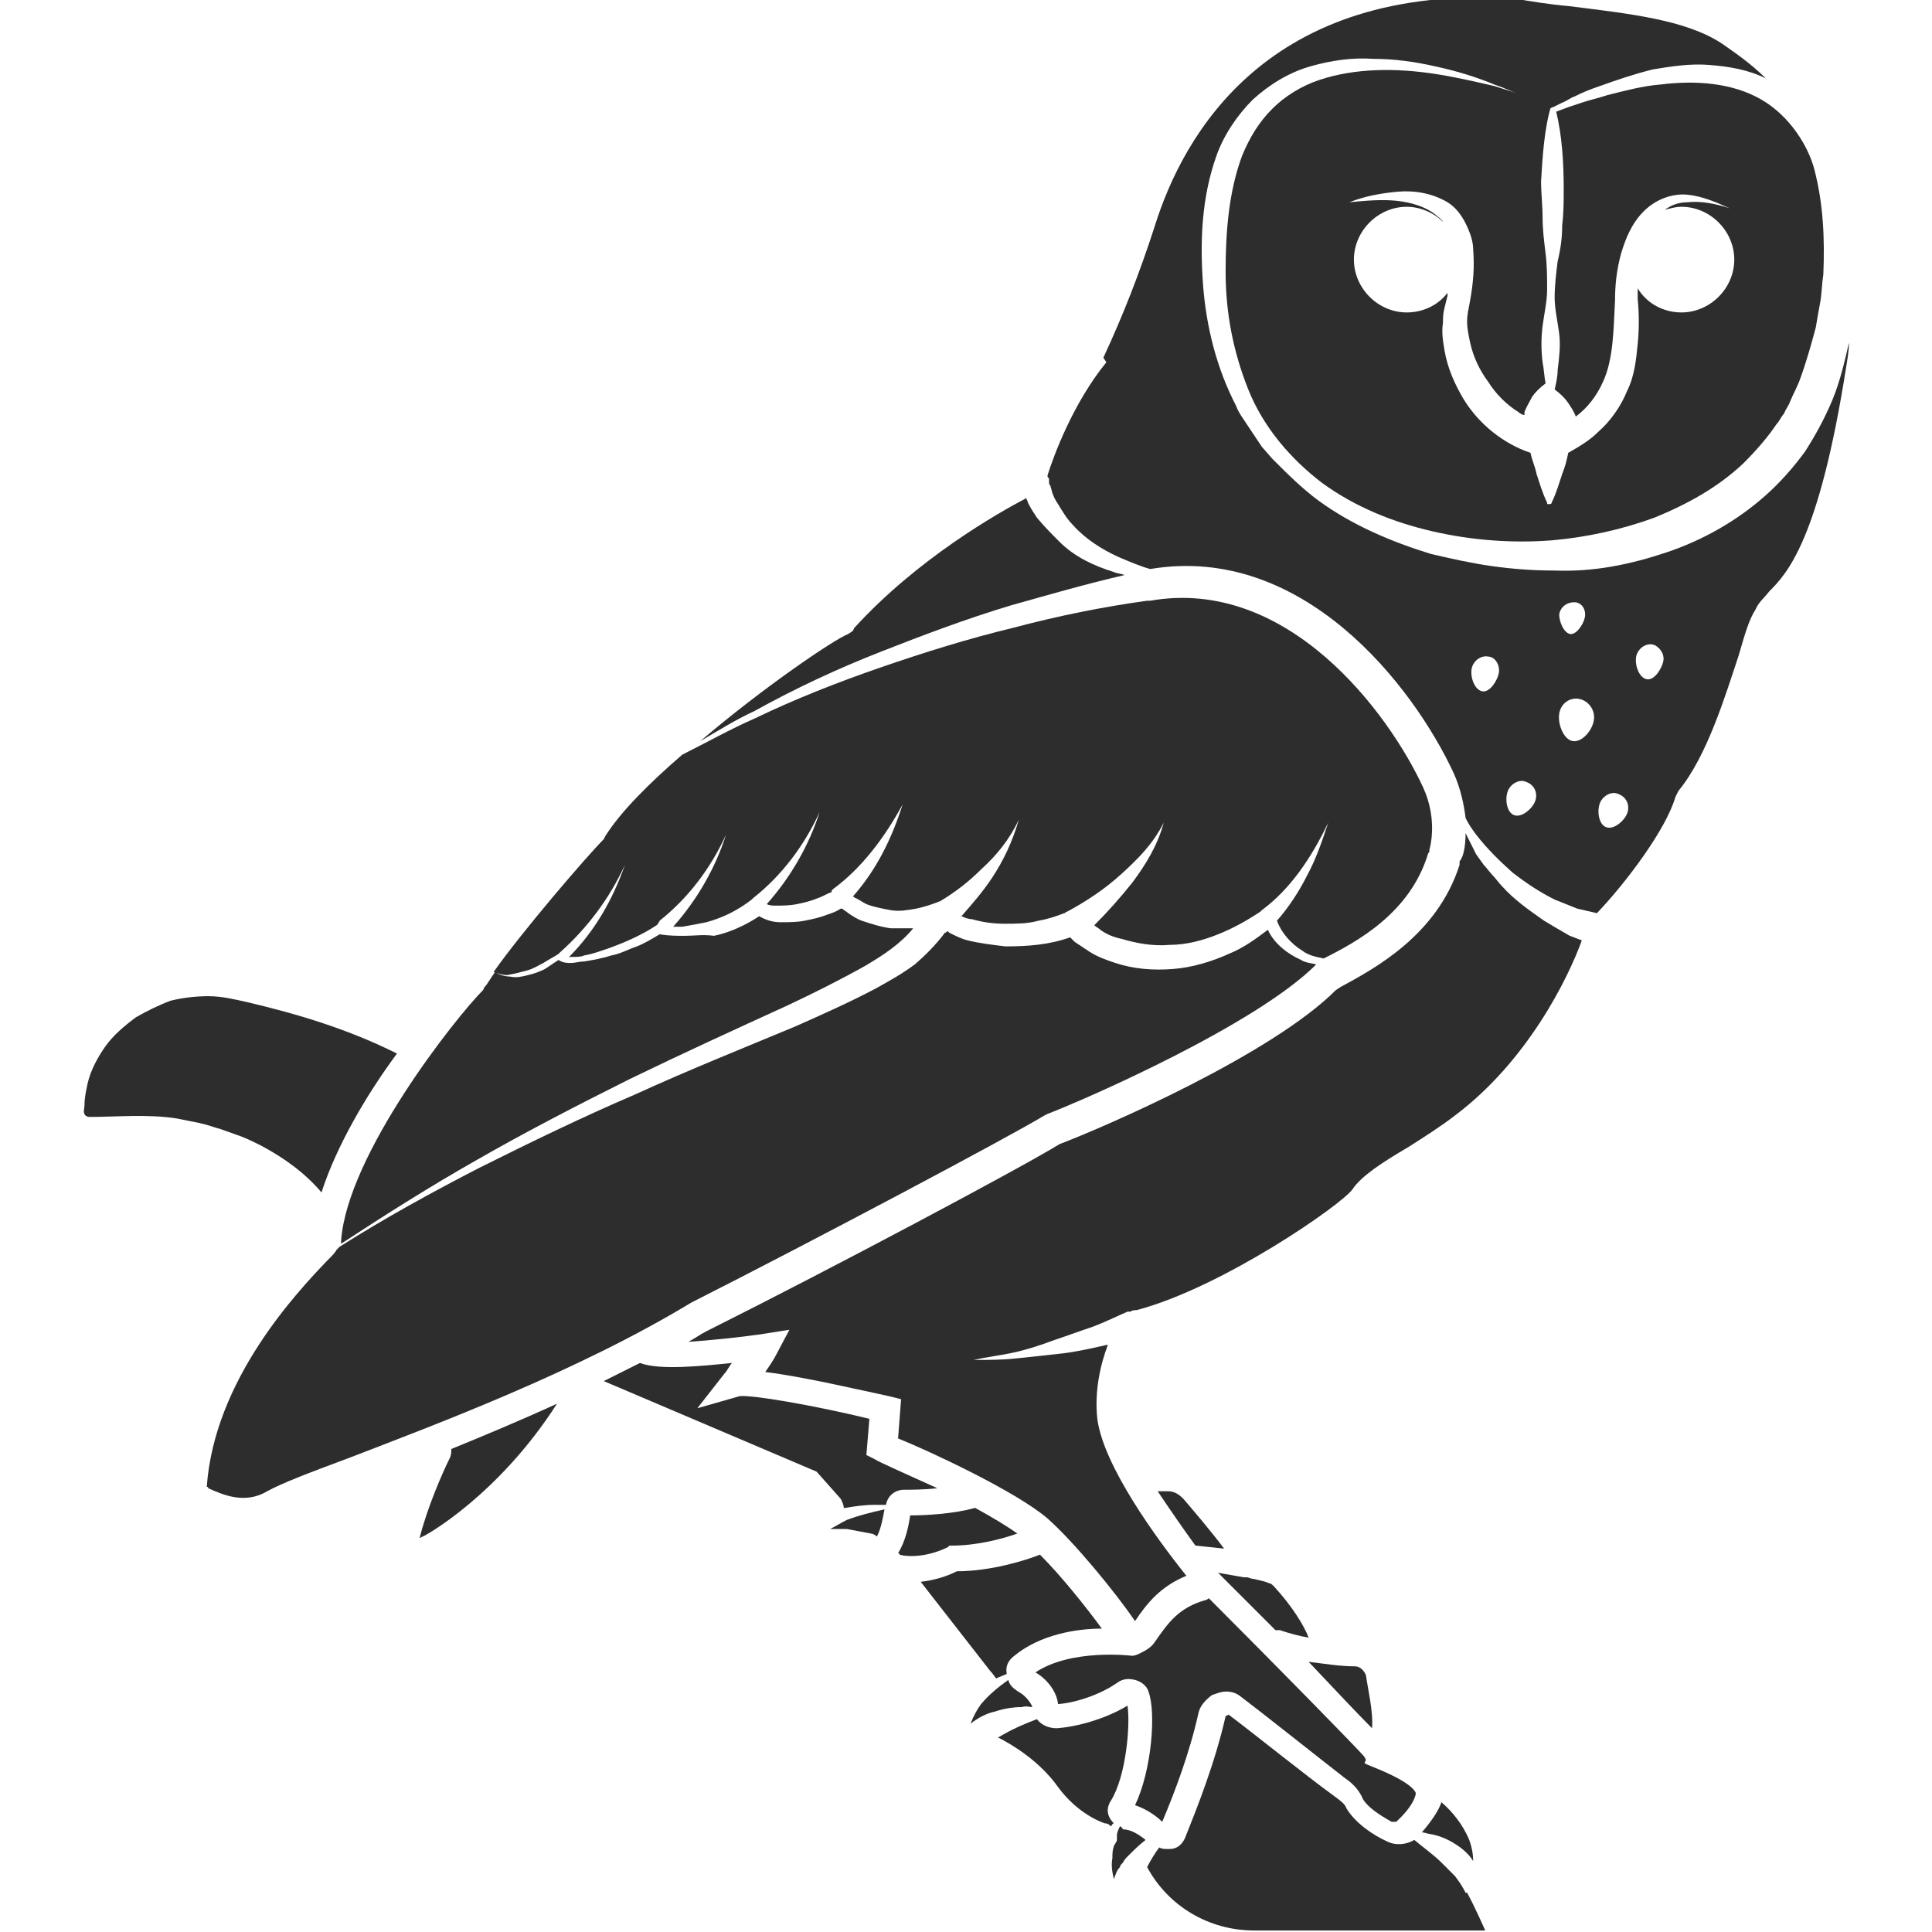 <?xml version="1.0" encoding="utf-8"?>
<!-- Generator: Adobe Illustrator 23.0.0, SVG Export Plug-In . SVG Version: 6.00 Build 0)  -->
<svg version="1.1" id="Layer_1" xmlns="http://www.w3.org/2000/svg" xmlns:xlink="http://www.w3.org/1999/xlink" x="0px" y="0px"
	 viewBox="0 0 128 128" style="enable-background:new 0 0 128 128;" xml:space="preserve">
<style type="text/css">
	.st0{fill:#2D2D2D;}
</style>
<g>
	<path class="st0" d="M97.1,125.4c-0.2-0.4-0.4-0.7-0.7-1.1c-0.3-0.3-0.6-0.6-0.9-0.9c-0.5-0.5-1.2-1-1.8-1.5
		c-0.5,0.3-1.2,0.4-1.8,0.1c-0.9-0.4-2.1-1.2-2.7-2.2c-0.1-0.3-0.4-0.5-0.8-0.8c-1.8-1.3-5.4-4.2-7-5.4l-0.2,0.1
		c-0.7,3.1-1.9,6.1-2.7,8.1c-0.2,0.4-0.5,0.7-1,0.7c-0.1,0-0.1,0-0.2,0c-0.2,0-0.3,0-0.5-0.1c-0.3,0.4-0.6,0.9-0.8,1.3
		c1.4,2.6,4.1,4.2,7.1,4.2h15.3c0,0-0.7-1.6-1.2-2.5L97.1,125.4z"/>
	<path class="st0" d="M62.9,102.4l0.2,0c1.5,0,3.2-0.4,4.3-0.8c-0.7-0.5-1.7-1.1-2.8-1.7c-1.4,0.4-3.3,0.5-4.3,0.5
		c-0.1,0.7-0.3,1.7-0.8,2.5c0,0,0.1,0,0.1,0.1c0.7,0.2,2,0.1,3.2-0.5L62.9,102.4z"/>
	<path class="st0" d="M66,111.2c0.2-0.1,0.5-0.2,0.7-0.3c0,0,0,0,0,0c-0.1-0.5,0.1-0.9,0.5-1.2c1.7-1.4,4.1-1.8,5.8-1.8
		c-1.1-1.5-2.7-3.5-4.1-4.9c-1,0.4-3.3,1.1-5.5,1.1c-0.8,0.4-1.6,0.6-2.4,0.7l4.6,5.9C65.8,110.9,65.9,111.1,66,111.2z"/>
	<path class="st0" d="M81.1,102.6c-0.9-1.2-2.1-2.6-2.7-3.3c-0.3-0.3-0.6-0.5-1-0.5c-0.3,0-0.5,0-0.7,0c0.8,1.2,1.7,2.5,2.5,3.6
		L81.1,102.6z"/>
	<path class="st0" d="M84.5,108c0.1,0,0.2,0,0.3,0c0,0,0.8,0.3,1.9,0.5c-0.3-0.8-1.1-2.1-2.3-3.4c-0.1-0.1-0.2-0.2-0.3-0.2
		c-0.2-0.1-0.6-0.2-1.1-0.3c-0.1,0-0.3-0.1-0.4-0.1c0,0-0.1,0-0.1,0c0,0-0.1,0-0.1,0l-1.7-0.3C81.4,104.9,82.8,106.3,84.5,108z"/>
	<path class="st0" d="M90.9,114.5c0.1-1.1-0.3-2.7-0.4-3.5c-0.1-0.3-0.4-0.6-0.7-0.6c-1.1,0-2.2-0.2-3.1-0.3
		C88.4,111.9,90,113.6,90.9,114.5z"/>
	<path class="st0" d="M90.5,116.6l-0.1-0.2c-0.4-0.5-6.3-6.5-10.3-10.5c-0.1,0-0.1,0.1-0.2,0.1c-1.8,0.5-2.5,1.5-3.4,2.8
		c-0.2,0.3-0.5,0.5-0.9,0.7c-0.2,0.1-0.4,0.2-0.6,0.2c0,0-4-0.5-6.4,1.1c0.7,0.4,1.4,1.2,1.5,2.1c1.3-0.1,2.9-0.7,3.9-1.4
		c0.4-0.3,0.8-0.3,1.2-0.2c0.4,0.1,0.8,0.4,0.9,0.8c0.5,1.4,0.2,5.2-0.9,7.5c0.6,0.2,1.3,0.6,1.8,1.1c0.8-1.9,1.8-4.5,2.4-7.2
		c0.1-0.5,0.5-0.9,0.9-1.2l0.3-0.1c0.5-0.2,1.1-0.2,1.6,0.2c1.2,0.9,5.1,4,6.9,5.4c0.6,0.4,1,0.9,1.2,1.4c0.3,0.5,1,1,1.9,1.5
		c0.1,0,0.2,0,0.3,0c1.2-1.1,1.3-1.8,1.3-1.9c-0.1-0.3-0.7-0.9-3-1.8c-0.2-0.1-0.3-0.1-0.4-0.2L90.5,116.6z"/>
	<path class="st0" d="M73.8,120.8c-0.1-0.1-0.2-0.2-0.3-0.4c-0.2-0.4-0.1-0.8,0.1-1.1c1-1.6,1.3-5,1.1-6.3c-1.3,0.8-3.2,1.4-4.7,1.5
		c-0.5,0-1-0.2-1.3-0.6c-0.8,0.3-1.5,0.6-2.2,1c-0.2,0.1-0.3,0.2-0.4,0.2c1,0.5,2.8,1.6,4,3.3c1.4,1.9,3.1,2.4,3.1,2.4
		c0.2,0,0.3,0.1,0.4,0.2C73.7,120.9,73.7,120.8,73.8,120.8z"/>
	<path class="st0" d="M22.6,82.4c2.9-1.9,5.9-3.8,8.9-5.5c3.3-1.9,6.8-3.7,10.2-5.4c3.5-1.7,7-3.3,10.5-4.9c1.7-0.8,3.5-1.7,5.1-2.6
		c1.2-0.7,2.4-1.5,3.2-2.5c-0.5,0-1,0-1.5,0c-0.7-0.1-1.3-0.3-1.9-0.5c-0.3-0.1-0.6-0.3-0.9-0.5c-0.1-0.1-0.3-0.2-0.4-0.3
		c0,0-0.1,0-0.1,0c-0.3,0.2-0.6,0.3-0.9,0.4c-0.5,0.2-1,0.3-1.5,0.4c-0.5,0.1-1,0.1-1.6,0.1c-0.4,0-0.9-0.1-1.4-0.4
		c-0.9,0.6-2,1.1-3,1.3C46.6,61.9,46,62,45.4,62c-0.6,0-1.1,0-1.7-0.1c-0.5,0.3-1,0.6-1.5,0.8c-0.6,0.2-1.1,0.5-1.7,0.6
		c-0.6,0.2-1.2,0.3-1.8,0.4c-0.3,0-0.6,0.1-0.9,0.1c-0.2,0-0.5,0-0.8-0.2c0,0,0,0,0,0c0,0,0,0,0,0c0,0,0,0,0,0
		c-0.3,0.2-0.6,0.4-0.9,0.6c-0.4,0.2-0.7,0.3-1.1,0.4c-0.4,0.1-0.8,0.2-1.2,0.1c-0.3,0-0.7-0.1-1-0.3c-0.3,0.4-0.5,0.8-0.7,1
		L32,65.6c-1.8,1.8-9,10.9-9.4,16.6L22.6,82.4z"/>
	<path class="st0" d="M34.9,64.3c0.4-0.1,0.7-0.3,1.1-0.5c0.3-0.2,0.7-0.4,1-0.6l0.1-0.1c0,0,0,0,0,0c0,0,0,0,0,0
		c1.8-1.6,3.3-3.6,4.3-5.8c-0.8,2.3-2,4.4-3.7,6.1c0.1,0,0.1,0,0.2,0c0.3,0,0.6,0,0.8-0.1c0.6-0.1,1.1-0.3,1.7-0.5
		c1.1-0.4,2.2-0.9,3.1-1.5l0.1-0.1l0,0c0-0.1,0.1-0.1,0.1-0.2c0,0,0,0,0,0c1.9-1.5,3.4-3.5,4.4-5.7c-0.7,2.2-1.9,4.3-3.5,6.1
		c0.2,0,0.4,0,0.6,0c0.6-0.1,1.1-0.2,1.6-0.3c1.1-0.3,2.1-0.8,3-1.5l0.1-0.1c0,0,0,0,0,0c0,0,0,0,0,0c1.9-1.5,3.4-3.5,4.4-5.7
		c-0.7,2.2-1.9,4.3-3.5,6.1c0.2,0.1,0.4,0.1,0.6,0.1c0.4,0,0.9,0,1.4-0.1c0.5-0.1,0.9-0.2,1.4-0.4c0.3-0.1,0.6-0.3,0.9-0.4
		c0,0,0,0,0-0.1c0,0,0.1-0.1,0.1-0.1c1.9-1.4,3.4-3.4,4.6-5.6c-0.7,2.2-1.7,4.3-3.3,6.1c0.1,0,0.1,0.1,0.2,0.1
		c0.2,0.1,0.5,0.3,0.7,0.4c0.5,0.2,1.1,0.3,1.6,0.4c0.6,0.1,1.1,0,1.7-0.1c0.5-0.1,1.1-0.3,1.6-0.5l0,0c1-0.6,1.9-1.3,2.7-2.1
		c1-0.9,1.9-2,2.5-3.3c-0.4,1.4-1,2.7-1.8,3.9c-0.6,0.9-1.3,1.7-2,2.5c0.2,0.1,0.5,0.2,0.7,0.2c0.7,0.2,1.4,0.3,2.2,0.3
		c0.7,0,1.5,0,2.2-0.2c0.6-0.1,1.2-0.3,1.7-0.5c0,0,0,0,0,0c0.1,0,0.1-0.1,0.2-0.1c1.3-0.7,2.5-1.5,3.6-2.5c1.1-1,2.1-2,2.8-3.4
		c-0.4,1.5-1.2,2.8-2.1,4c-0.8,1-1.6,1.9-2.5,2.8c0.1,0.1,0.3,0.2,0.4,0.3c0.4,0.3,0.9,0.5,1.4,0.6c1,0.3,2.1,0.5,3.2,0.4
		c1.1,0,2.2-0.3,3.2-0.7c1-0.4,1.9-0.9,2.8-1.5c0,0,0,0,0,0c0,0,0.1-0.1,0.1-0.1c1.9-1.4,3.3-3.5,4.4-5.8c-0.4,1.2-0.8,2.4-1.4,3.5
		c-0.5,1-1.2,2.1-2,3c0.3,0.8,0.9,1.5,1.7,2c0.4,0.3,0.9,0.4,1.4,0.5c2.2-1.1,5.7-3,6.9-6.9c0-0.1,0.1-0.1,0.1-0.2c0,0,0-0.1,0-0.1
		c0,0,0.6-1.9-0.4-4.1c-2.3-5-9-14-18.1-12.4c-0.1,0-0.1,0-0.2,0c0,0,0,0,0,0l0,0c-2.9,0.4-5.9,1-8.9,1.8c-2.9,0.7-5.8,1.6-8.7,2.6
		c-2.9,1-5.7,2.1-8.4,3.4c-1.6,0.7-3.2,1.6-4.8,2.4c-2.2,1.9-4.1,3.8-5.1,5.4l-0.1,0.2c-1.1,1.1-5.4,6.1-7.3,8.8
		c0.3,0.1,0.6,0.2,0.9,0.2C34.2,64.5,34.5,64.4,34.9,64.3z"/>
	<path class="st0" d="M58.3,43.2c2.8-1.1,5.7-2.2,8.7-3.1c2.5-0.7,4.9-1.4,7.5-2c-0.2-0.1-0.5-0.1-0.7-0.2c-1.3-0.4-2.6-1-3.6-2
		c-0.5-0.5-1-1-1.5-1.6c-0.2-0.3-0.4-0.6-0.6-1c0-0.1-0.1-0.2-0.1-0.3c-1.9,1-7.2,4-11.4,8.6l-0.1,0.2L56.2,42
		c-1,0.4-5.7,3.6-9.8,7.1c1.2-0.7,2.3-1.4,3.6-2C52.7,45.6,55.5,44.3,58.3,43.2z"/>
	<path class="st0" d="M45.8,86.3c8.1-4.1,21.1-11,23.4-12.4l0.2-0.1c2.6-1,13.8-5.9,17.8-9.9l0,0c-0.3-0.1-0.7-0.1-1-0.3
		c-0.9-0.4-1.8-1.1-2.2-2c-0.8,0.6-1.6,1.2-2.6,1.6c-1.1,0.5-2.4,0.9-3.7,1c-1.3,0.1-2.6,0-3.8-0.4c-0.6-0.2-1.2-0.4-1.8-0.8
		c-0.3-0.2-0.6-0.4-0.9-0.6c-0.1-0.1-0.2-0.2-0.3-0.3c-1.4,0.5-2.8,0.6-4.3,0.6c-0.8-0.1-1.7-0.2-2.5-0.4c-0.4-0.1-0.8-0.3-1.2-0.5
		c0,0-0.1-0.1-0.1-0.1c-0.1,0-0.1,0.1-0.2,0.1c-0.6,0.8-1.3,1.5-2,2.1c-0.8,0.6-1.7,1.1-2.6,1.6c-1.7,0.9-3.5,1.7-5.3,2.5
		c-3.6,1.5-7.1,2.9-10.6,4.5c-3.5,1.5-7,3.2-10.4,4.9c-3.1,1.6-6.2,3.3-9.2,5.2l0,0l-0.2,0.2c-0.1,0.2-0.3,0.4-0.7,0.8
		c-1.9,2-7.4,7.8-7.9,14.9c0,0,0.1,0,0.1,0.1c0.9,0.4,2.4,1.1,3.9,0.2c0.9-0.5,2.7-1.2,5.4-2.2C28.8,94.4,38.2,90.9,45.8,86.3
		L45.8,86.3z"/>
	<path class="st0" d="M29.8,96.6c-0.5,1-1.5,3.3-2,5.3l0.2-0.1c0.1,0,5-2.7,8.9-8.8c-2.4,1.1-4.8,2.1-7,3
		C29.9,96.2,29.9,96.4,29.8,96.6z"/>
	<path class="st0" d="M26.3,69.8c-3.2-1.6-6.5-2.6-9.9-3.4c-0.9-0.2-1.7-0.4-2.6-0.4c-0.8,0-1.7,0.1-2.5,0.3
		c-0.8,0.3-1.6,0.7-2.3,1.1C8.2,68,7.5,68.6,7,69.3c-0.5,0.7-1,1.6-1.2,2.5c-0.1,0.5-0.2,0.9-0.2,1.4c0,0.2-0.1,0.5,0,0.6
		c0,0.1,0.2,0.2,0.3,0.2c1.8,0,3.9-0.2,5.8,0.1c0.5,0.1,1,0.2,1.5,0.3c0.5,0.1,1,0.3,1.4,0.4l1.4,0.5c0.5,0.2,0.9,0.4,1.3,0.6
		c1.5,0.8,2.9,1.8,4,3.1C22.3,75.9,24.3,72.5,26.3,69.8z"/>
	<path class="st0" d="M59.9,98.7c0.4,0,1.3,0,2.2-0.1c-2.2-1-4-1.8-4.1-1.9l-0.6-0.3l0.2-2.4c-3.7-0.9-7.8-1.6-8.6-1.5l-2.8,0.8
		l1.8-2.3c0.2-0.2,0.3-0.5,0.5-0.7c-2,0.2-4.8,0.5-6.1,0c-0.8,0.4-1.6,0.8-2.4,1.2c0,0,0,0,0,0l14.1,6l1.6,1.8
		c0.1,0.2,0.2,0.4,0.2,0.6c0,0,0,0,0.1,0c0.6-0.1,1.3-0.2,1.9-0.2c0.3,0,0.6,0,0.8,0C58.8,99.1,59.3,98.7,59.9,98.7
		C59.9,98.7,59.9,98.7,59.9,98.7z"/>
	<path class="st0" d="M116.7,6.6c-1.9-1.1-4.3-1.3-6.7-1c-1.2,0.1-2.3,0.4-3.5,0.7c-0.6,0.2-1.1,0.3-1.7,0.5l-0.9,0.3l-0.8,0.3
		c0.4,1.6,0.5,3.5,0.5,5.1c0,0.8,0,1.6-0.1,2.4c0,0.8-0.1,1.6-0.3,2.4c-0.1,0.8-0.2,1.6-0.2,2.4c0,0.8,0.2,1.6,0.3,2.4
		c0.1,0.8,0,1.6-0.1,2.4c0,0.4-0.1,0.9-0.2,1.3c0.4,0.3,0.7,0.6,0.9,0.9c0.2,0.3,0.4,0.6,0.5,0.9c0.8-0.6,1.4-1.4,1.8-2.3
		c0.7-1.5,0.7-3.5,0.8-5.4c0-1,0.1-2,0.4-3.1c0.3-1,0.7-2,1.5-2.8c0.8-0.8,1.9-1.2,2.9-1.1c1,0.1,1.9,0.5,2.8,0.9
		c-0.9-0.3-1.9-0.5-2.8-0.4c-0.6,0-1.1,0.2-1.5,0.5c0.4-0.1,0.7-0.2,1.1-0.2c1.9,0,3.5,1.6,3.5,3.5c0,1.9-1.6,3.5-3.5,3.5
		c-1.2,0-2.3-0.6-2.9-1.6c0,0.2,0,0.4,0,0.7c0.1,1,0.1,2,0,3c-0.1,1-0.2,2.1-0.7,3.1c-0.4,1-1.1,2-1.9,2.7c-0.6,0.6-1.3,1-2,1.4
		c-0.1,0.5-0.2,0.9-0.4,1.4c-0.2,0.6-0.4,1.3-0.7,1.9c0,0.1-0.1,0.1-0.2,0.1c-0.1,0-0.1,0-0.1-0.1c-0.3-0.6-0.5-1.3-0.7-1.9
		c-0.1-0.5-0.3-0.9-0.4-1.4c-1.8-0.6-3.4-1.9-4.4-3.5c-0.6-1-1.1-2.1-1.3-3.3c-0.1-0.6-0.2-1.2-0.1-1.8c0-0.3,0-0.6,0.1-1l0.2-0.8
		c0-0.1,0-0.1,0-0.2c-0.6,0.8-1.6,1.3-2.7,1.3c-1.9,0-3.5-1.6-3.5-3.5c0-1.9,1.6-3.5,3.5-3.5c0.9,0,1.8,0.4,2.4,1
		c-0.1-0.2-0.3-0.3-0.4-0.4c-0.7-0.6-1.7-0.9-2.7-1c-1-0.1-2.1,0-3.1,0.1c1-0.4,2.1-0.6,3.2-0.7c1.1-0.1,2.3,0.1,3.3,0.7
		c0.5,0.3,0.9,0.8,1.2,1.4c0.3,0.6,0.5,1.2,0.5,1.7c0.1,1.2,0,2.3-0.2,3.4c-0.1,0.6-0.2,0.9-0.2,1.4c0,0.5,0.1,0.9,0.2,1.4
		c0.2,0.9,0.6,1.8,1.2,2.6c0.5,0.8,1.2,1.5,2,2c0.1,0.1,0.3,0.2,0.4,0.2c0-0.1,0-0.1,0-0.2c0.1-0.3,0.3-0.6,0.5-1
		c0.2-0.3,0.5-0.6,0.9-0.9c-0.1-0.5-0.1-0.9-0.2-1.4c-0.1-0.8-0.1-1.6,0-2.4c0.1-0.8,0.3-1.6,0.3-2.4c0-0.8,0-1.6-0.1-2.4
		c-0.1-0.8-0.2-1.6-0.2-2.4c0-0.8-0.1-1.6-0.1-2.4c0.1-1.6,0.2-3.5,0.7-5.1l-0.9-0.3l-1-0.3c-0.6-0.2-1.3-0.4-1.9-0.6
		c-1.3-0.3-2.6-0.6-3.9-0.8c-2.6-0.4-5.3-0.4-7.7,0.4c-1.2,0.4-2.3,1.1-3.1,1.9c-0.9,0.9-1.5,1.9-2,3.1c-0.9,2.4-1.1,5.1-1.1,7.7
		c0,2.7,0.5,5.3,1.5,7.8c1,2.5,2.8,4.6,4.9,6.2c2.2,1.6,4.7,2.6,7.3,3.2c2.6,0.6,5.3,0.8,7.9,0.6l0,0c2.3-0.2,4.6-0.7,6.8-1.5
		c2.2-0.9,4.2-2,5.9-3.6c0.8-0.8,1.6-1.7,2.2-2.6c0.2-0.2,0.3-0.5,0.5-0.7c0.1-0.3,0.3-0.5,0.4-0.8c0.2-0.5,0.5-1,0.7-1.6
		c0.4-1.1,0.7-2.2,1-3.3c0.1-0.6,0.2-1.2,0.3-1.7c0.1-0.6,0.1-1.2,0.2-1.8c0.1-2.4,0-4.7-0.6-7C119.8,9.7,118.6,7.7,116.7,6.6z"/>
	<path class="st0" d="M102.3,61c-1-0.7-2-1.4-2.8-2.3c-0.2-0.2-0.4-0.5-0.6-0.7c-0.2-0.2-0.4-0.5-0.6-0.7l-0.5-0.7l-0.4-0.8
		c-0.1-0.2-0.2-0.4-0.3-0.6c0,1-0.2,1.6-0.3,1.7c0,0.1-0.1,0.1-0.1,0.2c0,0.1,0,0.1,0,0.2c-1.5,4.7-5.7,6.9-7.9,8.1l-0.3,0.2
		c-4.3,4.3-15.4,9.1-18.3,10.2c-2.6,1.6-15.2,8.3-23.4,12.4c-0.4,0.2-0.8,0.5-1.2,0.7c1.5-0.1,3.4-0.3,4.8-0.5l1.9-0.3l-0.9,1.7
		c0,0-0.2,0.4-0.7,1.1c2.5,0.3,6.3,1.2,8.2,1.6l0.8,0.2l-0.2,2.6c2,0.8,7.8,3.5,9.9,5.3c1.8,1.6,4.5,4.9,5.8,6.8
		c0.8-1.2,1.7-2.3,3.4-3c-2-2.5-5.5-7.3-5.9-10.4c-0.2-1.8,0.2-3.6,0.7-4.9c-0.2,0-0.4,0.1-0.5,0.1c-0.9,0.2-1.8,0.4-2.8,0.5
		c-0.9,0.1-1.8,0.2-2.8,0.3c-0.9,0.1-1.8,0.1-2.8,0.1c0.9-0.2,1.8-0.3,2.7-0.5c0.9-0.2,1.8-0.5,2.6-0.8c0.9-0.3,1.7-0.6,2.6-0.9
		c0.8-0.3,1.6-0.7,2.3-1c0,0,0.1,0,0.1,0c0,0,0,0,0.1,0l0,0c0.1-0.1,0.3-0.1,0.4-0.1c5.7-1.5,13.6-7,14.3-8c0.6-0.9,2-1.8,3.7-2.8
		c1.1-0.7,2.2-1.4,3.1-2.1c4.8-3.6,7.5-9.1,8.4-11.6c-0.3-0.1-0.5-0.2-0.8-0.3C103.3,61.6,102.8,61.3,102.3,61z"/>
	<path class="st0" d="M117,32.8c-1.9,1.7-4.2,3-6.6,3.8c-2.4,0.8-4.8,1.3-7.4,1.2l0,0c-1.4,0-2.8-0.1-4.2-0.3
		c-1.4-0.2-2.7-0.5-4-0.8c-2.6-0.8-5.2-1.9-7.4-3.5c-1.1-0.8-2.1-1.8-3.1-2.8l-0.7-0.8l-0.6-0.9c-0.2-0.3-0.4-0.6-0.6-0.9
		c-0.2-0.3-0.4-0.6-0.5-0.9c-1.3-2.5-2-5.3-2.2-8.1c-0.2-2.8-0.1-5.7,0.9-8.5c0.5-1.4,1.4-2.7,2.4-3.7c1.1-1,2.4-1.8,3.8-2.2
		c1.4-0.4,2.8-0.6,4.2-0.5c1.4,0,2.8,0.2,4.1,0.5c1.4,0.3,2.7,0.7,3.9,1.2c0.6,0.2,1.3,0.5,1.9,0.8c0.3,0.1,0.6,0.3,0.9,0.4l0.5,0.2
		l0.2,0.1c0.1,0,0.2,0.1,0.2,0.1c0,0,0.1-0.1,0.2-0.1l0.2-0.1l0.4-0.2c0.3-0.1,0.5-0.3,0.8-0.4c0.6-0.3,1.1-0.5,1.7-0.7
		c1.1-0.4,2.3-0.8,3.5-1.1c1.2-0.2,2.5-0.4,3.7-0.3c1.3,0.1,2.6,0.3,3.8,0.9c0,0,0.1,0.1,0.1,0.1c-1.2-1.2-2.3-1.9-3-2.4
		c-2.4-1.6-6.2-2-10.2-2.5c-1.2-0.1-2.4-0.3-3.6-0.5c-16.3-1-21.9,9-23.8,15.1c-1,3.1-2.1,5.9-3.4,8.7L73.3,24
		c-2.2,2.7-3.5,6.2-3.9,7.5c0,0.1,0,0.1,0.1,0.2c0,0.1,0,0.1,0,0.2c0,0.1,0,0.2,0.1,0.3c0,0.1,0.1,0.3,0.1,0.4
		c0.1,0.3,0.2,0.5,0.4,0.8c0.3,0.5,0.6,1,1,1.4c0.8,0.9,1.9,1.6,3,2.1c0.7,0.3,1.4,0.6,2.1,0.8c10.1-1.7,17.4,7.7,20.1,13.5
		c0.5,1.1,0.7,2.2,0.8,3c0.2,0.4,0.4,0.7,0.7,1.1c0.7,0.9,1.5,1.7,2.4,2.5c0.9,0.7,1.8,1.3,2.8,1.8c0.5,0.2,1,0.4,1.5,0.6
		c0.4,0.1,0.9,0.2,1.3,0.3c2-2.1,4.6-5.6,5.2-7.7l0.1-0.2l0.1-0.2c1.9-2.3,3.1-6.3,4-9c0.4-1.4,0.7-2.4,1.1-3
		c0.2-0.5,0.6-0.8,0.9-1.2c1.2-1.2,3.3-3.4,5.1-14.8c0.1-0.6,0.2-1.2,0.2-1.7c-0.3,1.3-0.6,2.6-1.1,3.8c-0.5,1.2-1.1,2.3-1.8,3.4
		C118.8,31,117.9,32,117,32.8z M99.3,44.6c-0.1,0.5-0.6,1.3-1.1,1.2c-0.5-0.1-0.8-0.9-0.7-1.5c0.1-0.5,0.6-0.9,1.1-0.8
		C99,43.5,99.4,44,99.3,44.6z M101.7,53.1c-0.2,0.5-0.9,1.1-1.4,0.9c-0.5-0.2-0.6-1.1-0.4-1.6c0.2-0.5,0.8-0.8,1.2-0.6
		C101.7,52,101.9,52.6,101.7,53.1z M103.3,40.7c0.1-0.5,0.5-0.8,1-0.8s0.8,0.5,0.7,1c-0.1,0.5-0.6,1.2-1,1.1S103.3,41.2,103.3,40.7z
		 M105.6,47.7c-0.1,0.7-0.8,1.5-1.4,1.4c-0.6-0.1-1-1.1-0.9-1.8c0.1-0.7,0.7-1.1,1.3-1C105.2,46.4,105.7,47,105.6,47.7z M107.8,53.9
		c-0.2,0.5-0.9,1.1-1.4,0.9c-0.5-0.2-0.6-1.1-0.4-1.6c0.2-0.5,0.8-0.8,1.2-0.6C107.8,52.8,108,53.4,107.8,53.9z M110.2,43.8
		c-0.1,0.5-0.6,1.3-1.1,1.2c-0.5-0.1-0.8-0.9-0.7-1.5c0.1-0.5,0.6-0.9,1.1-0.8C109.9,42.8,110.3,43.3,110.2,43.8z"/>
	<path class="st0" d="M68.4,113.1c-0.1-0.3-0.5-0.8-0.9-1c-0.3-0.2-0.6-0.4-0.7-0.8c-0.7,0.5-1.3,1-1.8,1.6
		c-0.3,0.4-0.5,0.8-0.7,1.3c0.5-0.4,1.1-0.7,1.6-0.8c0.6-0.2,1.2-0.3,1.8-0.3C68,113,68.2,113.1,68.4,113.1z"/>
	<path class="st0" d="M74.2,121c-0.1,0.2-0.2,0.4-0.2,0.6c0,0.1,0,0.2,0,0.3c0,0.1-0.1,0.2-0.2,0.4c-0.1,0.3-0.1,0.5-0.1,0.8
		c-0.1,0.5,0,1,0.1,1.4c0.1-0.3,0.2-0.6,0.4-0.8c0-0.1,0.1-0.2,0.2-0.3c0.1-0.2,0.2-0.3,0.3-0.4c0.4-0.4,0.8-0.8,1.2-1.1
		c-0.5-0.4-1-0.7-1.5-0.7C74.3,121,74.2,121,74.2,121z"/>
	<path class="st0" d="M96.3,122.1c0.5,0.3,1,0.7,1.3,1.2c0-0.5-0.1-1-0.3-1.5c-0.4-0.9-1-1.7-1.8-2.4c-0.2,0.6-0.7,1.3-1.3,2
		c0.2,0,0.4,0.1,0.5,0.1C95.3,121.6,95.8,121.8,96.3,122.1z"/>
	<path class="st0" d="M55,101.3c0.4,0,0.7,0,1.1,0c0.5,0.1,1.1,0.2,1.6,0.3c0.1,0,0.3,0.1,0.4,0.2c0.3-0.6,0.4-1.3,0.5-1.8
		c-0.9,0.2-1.7,0.4-2.5,0.7C55.7,100.9,55.4,101.1,55,101.3z"/>
</g>
</svg>
